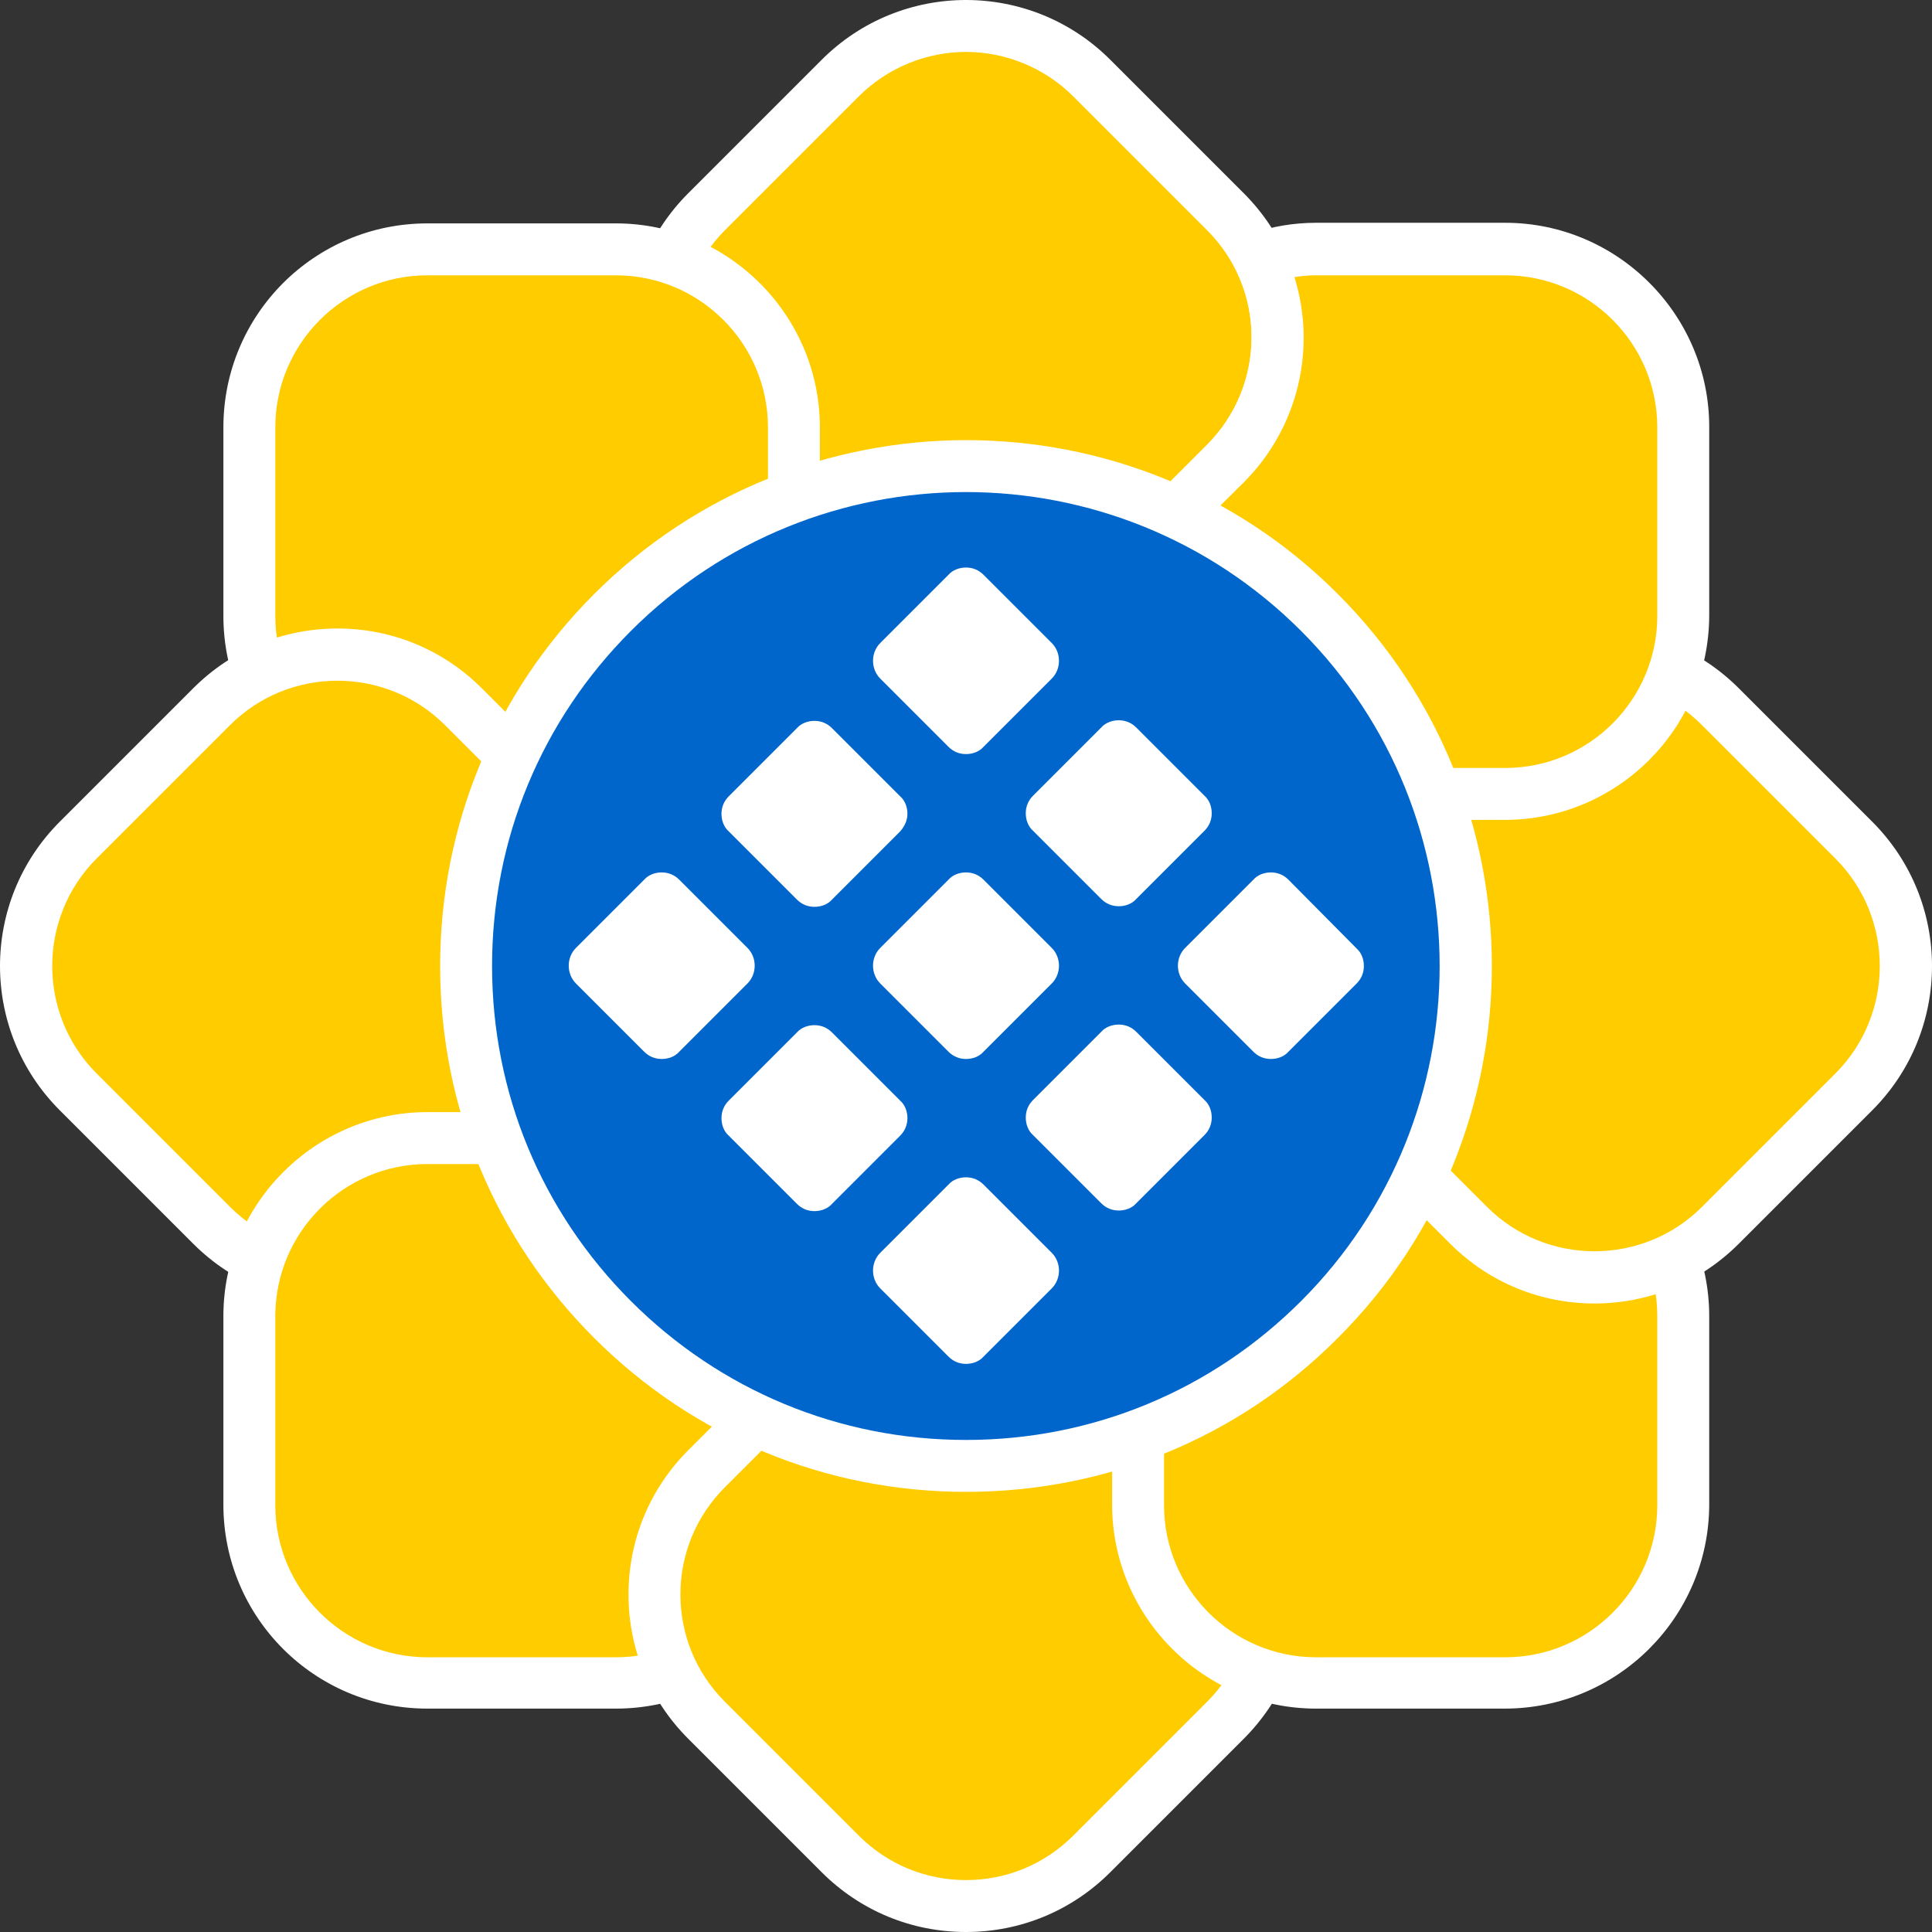 <?xml version="1.0" encoding="UTF-8"?>
<!-- Generator: Adobe Illustrator 25.4.1, SVG Export Plug-In . SVG Version: 6.00 Build 0)  -->
<svg version="1.1" id="Layer_1" xmlns="http://www.w3.org/2000/svg" xmlns:xlink="http://www.w3.org/1999/xlink" x="0px" y="0px" viewBox="0 0 320 320" style="enable-background:new 0 0 320 320;" xml:space="preserve">
<rect x="0" y="0" width="320" height="320" fill="#333333" stroke="none"/>
<style type="text/css">
	.st0{fill:#ffcc00;}
	.st1{fill:#FFFFFF;}
	.st2{fill:#0066cc;}
</style>
<g>
	<g>
		<path class="st0" d="M117,35l22.1-22.1c11.5-11.5,30.2-11.5,41.7,0L203,35c11.5,11.5,11.5,30.2,0,41.7l-22.1,22.1    c-11.5,11.5-30.2,11.5-41.7,0L117,76.7C105.5,65.2,105.5,46.6,117,35z"/>
		<path class="st1" d="M160,111.8c-8.7,0-17.3-3.3-23.9-9.9L114,79.8c-6.4-6.4-9.9-14.9-9.9-23.9c0-9,3.5-17.5,9.9-23.9l22.1-22.1    c13.2-13.2,34.6-13.2,47.8,0L206,32c6.4,6.4,9.9,14.9,9.9,23.9s-3.5,17.5-9.9,23.9l-22.1,22.1C177.3,108.5,168.7,111.8,160,111.8z     M160,8.6c-6.4,0-12.9,2.5-17.8,7.4l-22.1,22.1c-9.8,9.8-9.8,25.8,0,35.6l22.1,22.1c9.8,9.8,25.8,9.8,35.6,0l22.1-22.1    c4.8-4.8,7.4-11.1,7.4-17.8s-2.6-13-7.4-17.8L177.8,16C172.9,11.1,166.4,8.6,160,8.6z"/>
	</g>
	<g>
		<path class="st0" d="M41.3,102V70.8c0-16.3,13.2-29.5,29.5-29.5H102c16.3,0,29.5,13.2,29.5,29.5V102c0,16.3-13.2,29.5-29.5,29.5    H70.8C54.5,131.5,41.3,118.3,41.3,102z"/>
		<path class="st1" d="M102,135.8H70.8C52.1,135.8,37,120.7,37,102V70.8C37,52.1,52.1,37,70.8,37H102c18.6,0,33.8,15.2,33.8,33.8    V102C135.8,120.7,120.7,135.8,102,135.8z M70.8,45.6c-13.9,0-25.2,11.3-25.2,25.2V102c0,13.9,11.3,25.2,25.2,25.2H102    c13.9,0,25.2-11.3,25.2-25.2V70.8c0-13.9-11.3-25.2-25.2-25.2H70.8z"/>
	</g>
	<g>
		<path class="st0" d="M35,203l-22.1-22.1c-11.5-11.5-11.5-30.2,0-41.7L35,117c11.5-11.5,30.2-11.5,41.7,0l22.1,22.1    c11.5,11.5,11.5,30.2,0,41.7L76.7,203C65.2,214.5,46.6,214.5,35,203z"/>
		<path class="st1" d="M55.9,215.9c-8.7,0-17.3-3.3-23.9-9.9L9.9,183.9c-13.2-13.2-13.2-34.6,0-47.8L32,114    c6.4-6.4,14.9-9.9,23.9-9.9c9,0,17.5,3.5,23.9,9.9l22.1,22.1c13.2,13.2,13.2,34.6,0,47.8L79.8,206    C73.2,212.6,64.6,215.9,55.9,215.9z M38.1,199.9c9.8,9.8,25.8,9.8,35.6,0l22.1-22.1c9.8-9.8,9.8-25.8,0-35.6l-22.1-22.1    c-9.8-9.8-25.8-9.8-35.6,0L16,142.2c-9.8,9.8-9.8,25.8,0,35.6L38.1,199.9z"/>
	</g>
	<g>
		<path class="st0" d="M102,278.7H70.8c-16.3,0-29.5-13.2-29.5-29.5V218c0-16.3,13.2-29.5,29.5-29.5H102c16.3,0,29.5,13.2,29.5,29.5    v31.3C131.5,265.5,118.3,278.7,102,278.7z"/>
		<path class="st1" d="M102,283H70.8C52.1,283,37,267.9,37,249.2V218c0-18.6,15.2-33.8,33.8-33.8H102c18.6,0,33.8,15.2,33.8,33.8    v31.3C135.8,267.9,120.7,283,102,283z M70.8,192.8c-13.9,0-25.2,11.3-25.2,25.2v31.3c0,13.9,11.3,25.2,25.2,25.2H102    c13.9,0,25.2-11.3,25.2-25.2V218c0-13.9-11.3-25.2-25.2-25.2H70.8z"/>
	</g>
	<g>
		<path class="st0" d="M203,285l-22.1,22.1c-11.5,11.5-30.2,11.5-41.7,0L117,285c-11.5-11.5-11.5-30.2,0-41.7l22.1-22.1    c11.5-11.5,30.2-11.5,41.7,0l22.1,22.1C214.5,254.8,214.5,273.4,203,285z"/>
		<path class="st1" d="M160,320c-9,0-17.5-3.5-23.9-9.9L114,288c-6.4-6.4-9.9-14.9-9.9-23.9c0-9,3.5-17.5,9.9-23.9l22.1-22.1    c6.4-6.4,14.9-9.9,23.9-9.9c9,0,17.5,3.5,23.9,9.9l22.1,22.1c6.4,6.4,9.9,14.9,9.9,23.9c0,9-3.5,17.5-9.9,23.9l-22.1,22.1    C177.5,316.5,169,320,160,320z M160,216.8c-6.7,0-13,2.6-17.8,7.4l-22.1,22.1c-4.8,4.8-7.4,11.1-7.4,17.8s2.6,13,7.4,17.8    l22.1,22.1c4.8,4.8,11.1,7.4,17.8,7.4c6.7,0,13-2.6,17.8-7.4l22.1-22.1c4.8-4.8,7.4-11.1,7.4-17.8s-2.6-13-7.4-17.8l-22.1-22.1    C173,219.4,166.7,216.8,160,216.8z"/>
	</g>
	<g>
		<path class="st0" d="M278.7,218v31.3c0,16.3-13.2,29.5-29.5,29.5H218c-16.3,0-29.5-13.2-29.5-29.5V218c0-16.3,13.2-29.5,29.5-29.5    h31.3C265.5,188.5,278.7,201.7,278.7,218z"/>
		<path class="st1" d="M249.2,283H218c-18.6,0-33.8-15.2-33.8-33.8V218c0-18.6,15.2-33.8,33.8-33.8h31.3c18.6,0,33.8,15.2,33.8,33.8    v31.3C283,267.9,267.9,283,249.2,283z M218,192.8c-13.9,0-25.2,11.3-25.2,25.2v31.3c0,13.9,11.3,25.2,25.2,25.2h31.3    c13.9,0,25.2-11.3,25.2-25.2V218c0-13.9-11.3-25.2-25.2-25.2H218z"/>
	</g>
	<g>
		<path class="st0" d="M285,117l22.1,22.1c11.5,11.5,11.5,30.2,0,41.7L285,203c-11.5,11.5-30.2,11.5-41.7,0l-22.1-22.1    c-11.5-11.5-11.5-30.2,0-41.7l22.1-22.1C254.8,105.5,273.4,105.5,285,117z"/>
		<path class="st1" d="M264.1,215.9c-8.7,0-17.3-3.3-23.9-9.9l-22.1-22.1c-6.4-6.4-9.9-14.9-9.9-23.9c0-9,3.5-17.5,9.9-23.9    l22.1-22.1c6.4-6.4,14.9-9.9,23.9-9.9c9,0,17.5,3.5,23.9,9.9l22.1,22.1c13.2,13.2,13.2,34.6,0,47.8L288,206    C281.4,212.6,272.8,215.9,264.1,215.9z M264.1,112.7c-6.7,0-13,2.6-17.8,7.4l-22.1,22.1c-4.8,4.8-7.4,11.1-7.4,17.8    c0,6.7,2.6,13,7.4,17.8l22.1,22.1c9.8,9.8,25.8,9.8,35.6,0l22.1-22.1c9.8-9.8,9.8-25.8,0-35.6l-22.1-22.1    C277.1,115.3,270.8,112.7,264.1,112.7z"/>
	</g>
	<g>
		<path class="st0" d="M249.2,41.3H218c-3.3,0-6.5,0.5-9.4,1.5c5.5,11,3.6,24.7-5.6,33.9l-14.5,14.5V102c0,16.3,13.2,29.5,29.5,29.5    h31.3c16.3,0,29.5-13.2,29.5-29.5V70.8C278.7,54.5,265.5,41.3,249.2,41.3z"/>
		<path class="st1" d="M249.2,135.8H218c-18.6,0-33.8-15.2-33.8-33.8V89.4l15.7-15.7c7.6-7.6,9.6-19.3,4.8-29l-2.2-4.4l4.7-1.6    c3.5-1.2,7.1-1.8,10.8-1.8h31.3c18.6,0,33.8,15.2,33.8,33.8V102C283,120.7,267.9,135.8,249.2,135.8z M192.8,93v9    c0,13.9,11.3,25.2,25.2,25.2h31.3c13.9,0,25.2-11.3,25.2-25.2V70.8c0-13.9-11.3-25.2-25.2-25.2H218c-1.2,0-2.4,0.1-3.6,0.3    c3.7,11.9,0.6,25-8.4,34L192.8,93z"/>
	</g>
	<g>
		<g>
			<circle class="st2" cx="160" cy="160" r="82.8"/>
			<path class="st1" d="M160,247.1c-23.3,0-45.2-9.1-61.6-25.5c-16.5-16.5-25.5-38.3-25.5-61.6s9.1-45.2,25.5-61.6     c34-34,89.3-34,123.2,0c34,34,34,89.3,0,123.2C205.2,238.1,183.3,247.1,160,247.1z M160,81.5c-20.1,0-40.2,7.7-55.5,23     c-14.8,14.8-23,34.5-23,55.5s8.2,40.7,23,55.5s34.5,23,55.5,23s40.7-8.2,55.5-23c30.6-30.6,30.6-80.4,0-111     C200.2,89.2,180.1,81.5,160,81.5z"/>
		</g>
		<g>
			<path class="st1" d="M188.2,120.5c-0.8-0.8-1.8-1.2-2.9-1.2c-1.1,0-2.2,0.4-2.9,1.2l-11.3,11.3c-0.8,0.8-1.2,1.8-1.2,2.9     c0,1.1,0.4,2.2,1.2,2.9l11.3,11.3c0.8,0.8,1.8,1.2,2.9,1.2c1.1,0,2.2-0.4,2.9-1.2l11.3-11.3c0.8-0.8,1.2-1.8,1.2-2.9     c0-1.1-0.4-2.2-1.2-2.9L188.2,120.5z"/>
			<path class="st1" d="M150.3,185.2c0-1.1-0.4-2.2-1.2-2.9l-11.3-11.3c-0.8-0.8-1.8-1.2-2.9-1.2c-1.1,0-2.2,0.4-2.9,1.2l-11.3,11.3     c-0.8,0.8-1.2,1.8-1.2,2.9c0,1.1,0.4,2.2,1.2,2.9l11.3,11.3c0.8,0.8,1.8,1.2,2.9,1.2s2.2-0.4,2.9-1.2l11.3-11.3     C149.8,187.4,150.3,186.4,150.3,185.2z"/>
			<path class="st1" d="M150.3,134.8c0-1.1-0.4-2.2-1.2-2.9l-11.3-11.3c-0.8-0.8-1.8-1.2-2.9-1.2c-1.1,0-2.2,0.4-2.9,1.2l-11.3,11.3     c-0.8,0.8-1.2,1.8-1.2,2.9c0,1.1,0.4,2.2,1.2,2.9l11.3,11.3c0.8,0.8,1.8,1.2,2.9,1.2c1.1,0,2.2-0.4,2.9-1.2l11.3-11.3     C149.8,136.9,150.3,135.9,150.3,134.8z"/>
			<path class="st1" d="M188.2,170.9c-0.8-0.8-1.8-1.2-2.9-1.2c-1.1,0-2.2,0.4-2.9,1.2l-11.3,11.3c-0.8,0.8-1.2,1.8-1.2,2.9     c0,1.1,0.4,2.2,1.2,2.9l11.3,11.3c0.8,0.8,1.8,1.2,2.9,1.2c1.1,0,2.2-0.4,2.9-1.2l11.3-11.3c0.8-0.8,1.2-1.8,1.2-2.9     c0-1.1-0.4-2.2-1.2-2.9L188.2,170.9z"/>
			<path class="st1" d="M213.4,145.7c-0.8-0.8-1.8-1.2-2.9-1.2c-1.1,0-2.2,0.4-2.9,1.2l-11.3,11.3c-1.6,1.6-1.6,4.3,0,5.9l11.3,11.3     c0.8,0.8,1.8,1.2,2.9,1.2c1.1,0,2.2-0.4,2.9-1.2l11.3-11.3c0.8-0.8,1.2-1.8,1.2-2.9s-0.4-2.2-1.2-2.9L213.4,145.7z"/>
			<path class="st1" d="M162.9,95.2c-0.8-0.8-1.8-1.2-2.9-1.2c-1.1,0-2.2,0.4-2.9,1.2l-11.3,11.3c-1.6,1.6-1.6,4.3,0,5.9l11.3,11.3     c0.8,0.8,1.8,1.2,2.9,1.2c1.1,0,2.2-0.4,2.9-1.2l11.3-11.3c1.6-1.6,1.6-4.3,0-5.9L162.9,95.2z"/>
			<path class="st1" d="M112.5,145.7c-0.8-0.8-1.8-1.2-2.9-1.2c-1.1,0-2.2,0.4-2.9,1.2l-11.3,11.3c-1.6,1.6-1.6,4.3,0,5.9l11.3,11.3     c0.8,0.8,1.8,1.2,2.9,1.2c1.1,0,2.2-0.4,2.9-1.2l11.3-11.3c1.6-1.6,1.6-4.3,0-5.9L112.5,145.7z"/>
			<path class="st1" d="M162.9,196.2c-0.8-0.8-1.8-1.2-2.9-1.2c-1.1,0-2.2,0.4-2.9,1.2l-11.3,11.3c-1.6,1.6-1.6,4.3,0,5.9l11.3,11.3     c0.8,0.8,1.8,1.2,2.9,1.2c1.1,0,2.2-0.4,2.9-1.2l11.3-11.3c1.6-1.6,1.6-4.3,0-5.9L162.9,196.2z"/>
			<path class="st1" d="M162.9,145.7c-0.8-0.8-1.8-1.2-2.9-1.2c-1.1,0-2.2,0.4-2.9,1.2l-11.3,11.3c-1.6,1.6-1.6,4.3,0,5.9l11.3,11.3     c0.8,0.8,1.8,1.2,2.9,1.2c1.1,0,2.2-0.4,2.9-1.2l11.3-11.3c1.6-1.6,1.6-4.3,0-5.9L162.9,145.7z"/>
		</g>
	</g>
</g>
</svg>